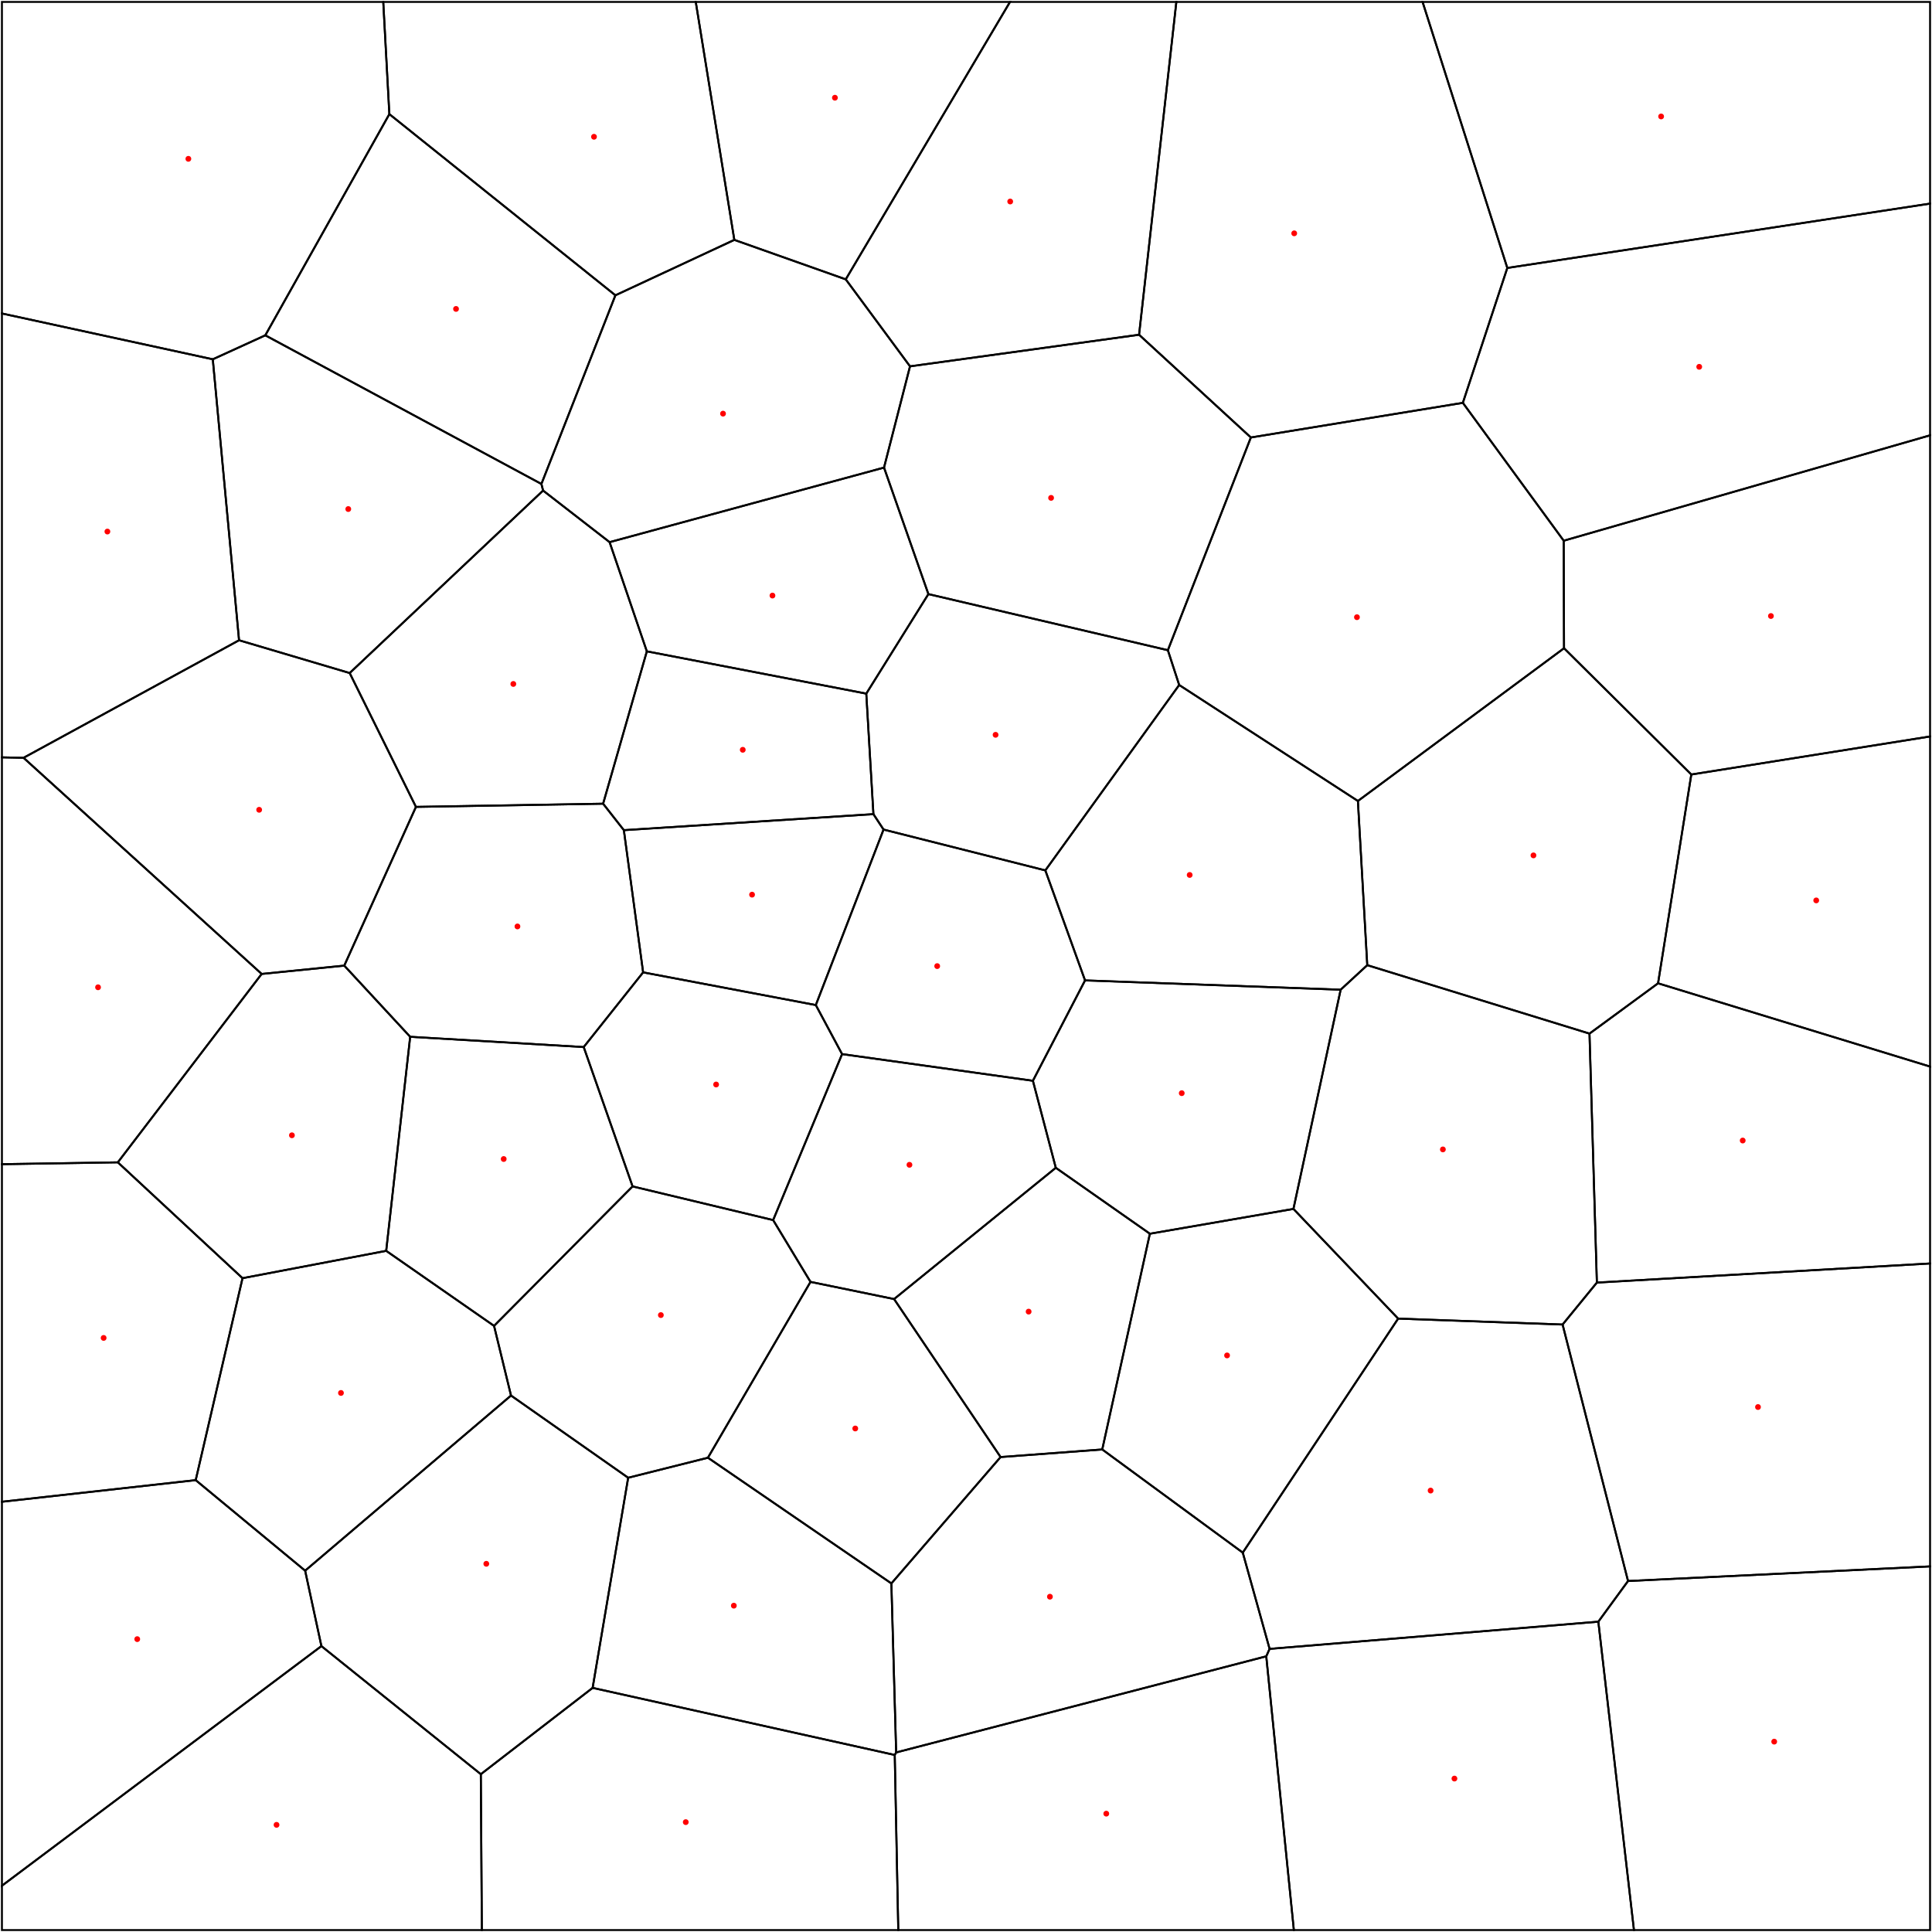 <svg xmlns = "http://www.w3.org/2000/svg" width = "1000" height = "1000">
<g>
<polygon points = "858.205, 508.954 822.720, 534.995 826.541, 663.867 999.000, 653.974 999.000, 552.059 "
fill = "none" stroke = "black"/>
</g>
<g>
<polygon points = "419.514, 663.501 366.421, 754.514 461.373, 819.583 517.901, 754.170 462.780, 672.394 "
fill = "none" stroke = "black"/>
</g>
<g>
<polygon points = "655.416, 857.299 463.852, 907.065 463.120, 908.375 464.946, 999.000 669.696, 999.000 "
fill = "none" stroke = "black"/>
</g>
<g>
<polygon points = "595.177, 638.574 546.480, 604.444 462.780, 672.394 517.901, 754.170 570.524, 750.241 "
fill = "none" stroke = "black"/>
</g>
<g>
<polygon points = "457.567, 242.017 315.526, 280.617 334.803, 337.138 448.385, 359.015 480.531, 307.507 "
fill = "none" stroke = "black"/>
</g>
<g>
<polygon points = "201.529, 59.073 137.322, 173.558 280.232, 250.498 318.531, 152.847 "
fill = "none" stroke = "black"/>
</g>
<g>
<polygon points = "657.143, 853.457 643.254, 803.639 570.524, 750.241 517.901, 754.170 461.373, 819.583 463.852, 907.065 655.416, 857.299 "
fill = "none" stroke = "black"/>
</g>
<g>
<polygon points = "422.262, 520.217 435.861, 545.608 534.629, 559.401 561.621, 507.456 541.062, 450.511 457.320, 429.375 "
fill = "none" stroke = "black"/>
</g>
<g>
<polygon points = "60.994, 601.625 135.438, 504.109 12.189, 392.237 1.000, 392.007 1.000, 602.581 "
fill = "none" stroke = "black"/>
</g>
<g>
<polygon points = "212.305, 536.644 178.192, 499.807 135.438, 504.109 60.994, 601.625 125.530, 661.587 199.893, 647.434 "
fill = "none" stroke = "black"/>
</g>
<g>
<polygon points = "101.297, 766.115 125.530, 661.587 60.994, 601.625 1.000, 602.581 1.000, 777.306 "
fill = "none" stroke = "black"/>
</g>
<g>
<polygon points = "875.415, 400.883 809.536, 335.523 702.850, 414.586 707.689, 499.565 822.720, 534.995 858.205, 508.954 "
fill = "none" stroke = "black"/>
</g>
<g>
<polygon points = "264.498, 722.324 255.724, 686.275 199.893, 647.434 125.530, 661.587 101.297, 766.115 157.937, 812.983 "
fill = "none" stroke = "black"/>
</g>
<g>
<polygon points = "302.123, 541.950 332.880, 503.293 322.910, 429.691 312.174, 415.996 215.296, 417.645 178.192, 499.807 212.305, 536.644 "
fill = "none" stroke = "black"/>
</g>
<g>
<polygon points = "842.670, 818.336 827.292, 839.382 845.729, 999.000 999.000, 999.000 999.000, 810.764 "
fill = "none" stroke = "black"/>
</g>
<g>
<polygon points = "827.292, 839.382 657.143, 853.457 655.416, 857.299 669.696, 999.000 845.729, 999.000 "
fill = "none" stroke = "black"/>
</g>
<g>
<polygon points = "693.922, 512.266 707.689, 499.565 702.850, 414.586 610.343, 354.552 541.062, 450.511 561.621, 507.456 "
fill = "none" stroke = "black"/>
</g>
<g>
<polygon points = "248.871, 918.322 166.361, 852.017 1.000, 976.045 1.000, 999.000 249.407, 999.000 "
fill = "none" stroke = "black"/>
</g>
<g>
<polygon points = "312.174, 415.996 322.910, 429.691 452.081, 421.394 448.385, 359.015 334.803, 337.138 "
fill = "none" stroke = "black"/>
</g>
<g>
<polygon points = "604.483, 336.547 480.531, 307.507 448.385, 359.015 452.081, 421.394 457.320, 429.375 541.062, 450.511 610.343, 354.552 "
fill = "none" stroke = "black"/>
</g>
<g>
<polygon points = "534.629, 559.401 435.861, 545.608 400.179, 631.516 419.514, 663.501 462.780, 672.394 546.480, 604.444 "
fill = "none" stroke = "black"/>
</g>
<g>
<polygon points = "669.483, 625.732 693.922, 512.266 561.621, 507.456 534.629, 559.401 546.480, 604.444 595.177, 638.574 "
fill = "none" stroke = "black"/>
</g>
<g>
<polygon points = "647.440, 226.437 589.581, 173.261 471.021, 189.615 457.567, 242.017 480.531, 307.507 604.483, 336.547 "
fill = "none" stroke = "black"/>
</g>
<g>
<polygon points = "589.581, 173.261 647.440, 226.437 757.169, 208.507 780.181, 138.688 736.323, 1.000 608.876, 1.000 "
fill = "none" stroke = "black"/>
</g>
<g>
<polygon points = "306.743, 873.641 463.120, 908.375 463.852, 907.065 461.373, 819.583 366.421, 754.514 325.139, 764.882 "
fill = "none" stroke = "black"/>
</g>
<g>
<polygon points = "875.415, 400.883 858.205, 508.954 999.000, 552.059 999.000, 381.196 "
fill = "none" stroke = "black"/>
</g>
<g>
<polygon points = "463.120, 908.375 306.743, 873.641 248.871, 918.322 249.407, 999.000 464.946, 999.000 "
fill = "none" stroke = "black"/>
</g>
<g>
<polygon points = "437.762, 144.589 380.086, 124.161 318.531, 152.847 280.232, 250.498 281.100, 253.909 315.526, 280.617 457.567, 242.017 471.021, 189.615 "
fill = "none" stroke = "black"/>
</g>
<g>
<polygon points = "707.689, 499.565 693.922, 512.266 669.483, 625.732 723.680, 682.510 808.794, 685.574 826.541, 663.867 822.720, 534.995 "
fill = "none" stroke = "black"/>
</g>
<g>
<polygon points = "327.422, 614.080 302.123, 541.950 212.305, 536.644 199.893, 647.434 255.724, 686.275 "
fill = "none" stroke = "black"/>
</g>
<g>
<polygon points = "281.100, 253.909 180.994, 348.366 215.296, 417.645 312.174, 415.996 334.803, 337.138 315.526, 280.617 "
fill = "none" stroke = "black"/>
</g>
<g>
<polygon points = "1.000, 162.257 110.141, 185.968 137.322, 173.558 201.529, 59.073 198.373, 1.000 1.000, 1.000 "
fill = "none" stroke = "black"/>
</g>
<g>
<polygon points = "110.141, 185.968 1.000, 162.257 1.000, 392.007 12.189, 392.237 123.729, 331.397 "
fill = "none" stroke = "black"/>
</g>
<g>
<polygon points = "780.181, 138.688 999.000, 105.386 999.000, 1.000 736.323, 1.000 "
fill = "none" stroke = "black"/>
</g>
<g>
<polygon points = "422.262, 520.217 457.320, 429.375 452.081, 421.394 322.910, 429.691 332.880, 503.293 "
fill = "none" stroke = "black"/>
</g>
<g>
<polygon points = "809.377, 279.875 757.169, 208.507 647.440, 226.437 604.483, 336.547 610.343, 354.552 702.850, 414.586 809.536, 335.523 "
fill = "none" stroke = "black"/>
</g>
<g>
<polygon points = "809.377, 279.875 809.536, 335.523 875.415, 400.883 999.000, 381.196 999.000, 225.319 "
fill = "none" stroke = "black"/>
</g>
<g>
<polygon points = "826.541, 663.867 808.794, 685.574 842.670, 818.336 999.000, 810.764 999.000, 653.974 "
fill = "none" stroke = "black"/>
</g>
<g>
<polygon points = "400.179, 631.516 327.422, 614.080 255.724, 686.275 264.498, 722.324 325.139, 764.882 366.421, 754.514 419.514, 663.501 "
fill = "none" stroke = "black"/>
</g>
<g>
<polygon points = "180.994, 348.366 123.729, 331.397 12.189, 392.237 135.438, 504.109 178.192, 499.807 215.296, 417.645 "
fill = "none" stroke = "black"/>
</g>
<g>
<polygon points = "808.794, 685.574 723.680, 682.510 643.254, 803.639 657.143, 853.457 827.292, 839.382 842.670, 818.336 "
fill = "none" stroke = "black"/>
</g>
<g>
<polygon points = "380.086, 124.161 437.762, 144.589 522.776, 1.000 360.127, 1.000 "
fill = "none" stroke = "black"/>
</g>
<g>
<polygon points = "780.181, 138.688 757.169, 208.507 809.377, 279.875 999.000, 225.319 999.000, 105.386 "
fill = "none" stroke = "black"/>
</g>
<g>
<polygon points = "437.762, 144.589 471.021, 189.615 589.581, 173.261 608.876, 1.000 522.776, 1.000 "
fill = "none" stroke = "black"/>
</g>
<g>
<polygon points = "281.100, 253.909 280.232, 250.498 137.322, 173.558 110.141, 185.968 123.729, 331.397 180.994, 348.366 "
fill = "none" stroke = "black"/>
</g>
<g>
<polygon points = "166.361, 852.017 157.937, 812.983 101.297, 766.115 1.000, 777.306 1.000, 976.045 "
fill = "none" stroke = "black"/>
</g>
<g>
<polygon points = "723.680, 682.510 669.483, 625.732 595.177, 638.574 570.524, 750.241 643.254, 803.639 "
fill = "none" stroke = "black"/>
</g>
<g>
<polygon points = "201.529, 59.073 318.531, 152.847 380.086, 124.161 360.127, 1.000 198.373, 1.000 "
fill = "none" stroke = "black"/>
</g>
<g>
<polygon points = "264.498, 722.324 157.937, 812.983 166.361, 852.017 248.871, 918.322 306.743, 873.641 325.139, 764.882 "
fill = "none" stroke = "black"/>
</g>
<g>
<polygon points = "400.179, 631.516 435.861, 545.608 422.262, 520.217 332.880, 503.293 302.123, 541.950 327.422, 614.080 "
fill = "none" stroke = "black"/>
</g>
<circle cx="902.024" cy="590.338" r="1" stroke="red" stroke-width="1" fill="red" />
<circle cx="442.678" cy="739.384" r="1" stroke="red" stroke-width="1" fill="red" />
<circle cx="572.607" cy="938.747" r="1" stroke="red" stroke-width="1" fill="red" />
<circle cx="532.418" cy="678.894" r="1" stroke="red" stroke-width="1" fill="red" />
<circle cx="399.824" cy="308.268" r="1" stroke="red" stroke-width="1" fill="red" />
<circle cx="236.036" cy="159.900" r="1" stroke="red" stroke-width="1" fill="red" />
<circle cx="543.435" cy="826.456" r="1" stroke="red" stroke-width="1" fill="red" />
<circle cx="485.092" cy="500.055" r="1" stroke="red" stroke-width="1" fill="red" />
<circle cx="50.750" cy="511.020" r="1" stroke="red" stroke-width="1" fill="red" />
<circle cx="151.095" cy="587.623" r="1" stroke="red" stroke-width="1" fill="red" />
<circle cx="53.641" cy="692.511" r="1" stroke="red" stroke-width="1" fill="red" />
<circle cx="793.712" cy="442.743" r="1" stroke="red" stroke-width="1" fill="red" />
<circle cx="176.478" cy="720.988" r="1" stroke="red" stroke-width="1" fill="red" />
<circle cx="267.828" cy="479.523" r="1" stroke="red" stroke-width="1" fill="red" />
<circle cx="918.324" cy="901.469" r="1" stroke="red" stroke-width="1" fill="red" />
<circle cx="752.811" cy="920.587" r="1" stroke="red" stroke-width="1" fill="red" />
<circle cx="615.772" cy="452.875" r="1" stroke="red" stroke-width="1" fill="red" />
<circle cx="143.135" cy="944.538" r="1" stroke="red" stroke-width="1" fill="red" />
<circle cx="384.449" cy="388.094" r="1" stroke="red" stroke-width="1" fill="red" />
<circle cx="134.141" cy="419.150" r="1" stroke="red" stroke-width="1" fill="red" />
<circle cx="470.729" cy="602.906" r="1" stroke="red" stroke-width="1" fill="red" />
<circle cx="611.666" cy="565.825" r="1" stroke="red" stroke-width="1" fill="red" />
<circle cx="515.307" cy="380.340" r="1" stroke="red" stroke-width="1" fill="red" />
<circle cx="379.832" cy="831.092" r="1" stroke="red" stroke-width="1" fill="red" />
<circle cx="669.884" cy="120.771" r="1" stroke="red" stroke-width="1" fill="red" />
<circle cx="544.039" cy="257.700" r="1" stroke="red" stroke-width="1" fill="red" />
<circle cx="940.075" cy="466.050" r="1" stroke="red" stroke-width="1" fill="red" />
<circle cx="746.835" cy="594.939" r="1" stroke="red" stroke-width="1" fill="red" />
<circle cx="354.946" cy="943.132" r="1" stroke="red" stroke-width="1" fill="red" />
<circle cx="374.235" cy="214.103" r="1" stroke="red" stroke-width="1" fill="red" />
<circle cx="260.716" cy="599.904" r="1" stroke="red" stroke-width="1" fill="red" />
<circle cx="265.692" cy="354.015" r="1" stroke="red" stroke-width="1" fill="red" />
<circle cx="55.587" cy="275.133" r="1" stroke="red" stroke-width="1" fill="red" />
<circle cx="97.501" cy="82.206" r="1" stroke="red" stroke-width="1" fill="red" />
<circle cx="859.794" cy="60.279" r="1" stroke="red" stroke-width="1" fill="red" />
<circle cx="702.352" cy="319.463" r="1" stroke="red" stroke-width="1" fill="red" />
<circle cx="389.265" cy="463.073" r="1" stroke="red" stroke-width="1" fill="red" />
<circle cx="916.627" cy="318.851" r="1" stroke="red" stroke-width="1" fill="red" />
<circle cx="909.936" cy="728.281" r="1" stroke="red" stroke-width="1" fill="red" />
<circle cx="342.058" cy="680.687" r="1" stroke="red" stroke-width="1" fill="red" />
<circle cx="740.479" cy="771.520" r="1" stroke="red" stroke-width="1" fill="red" />
<circle cx="432.150" cy="50.587" r="1" stroke="red" stroke-width="1" fill="red" />
<circle cx="879.516" cy="189.864" r="1" stroke="red" stroke-width="1" fill="red" />
<circle cx="522.880" cy="104.305" r="1" stroke="red" stroke-width="1" fill="red" />
<circle cx="180.268" cy="263.483" r="1" stroke="red" stroke-width="1" fill="red" />
<circle cx="635.127" cy="701.569" r="1" stroke="red" stroke-width="1" fill="red" />
<circle cx="71.037" cy="848.413" r="1" stroke="red" stroke-width="1" fill="red" />
<circle cx="307.451" cy="70.796" r="1" stroke="red" stroke-width="1" fill="red" />
<circle cx="370.659" cy="561.341" r="1" stroke="red" stroke-width="1" fill="red" />
<circle cx="251.714" cy="809.421" r="1" stroke="red" stroke-width="1" fill="red" />
</svg>
